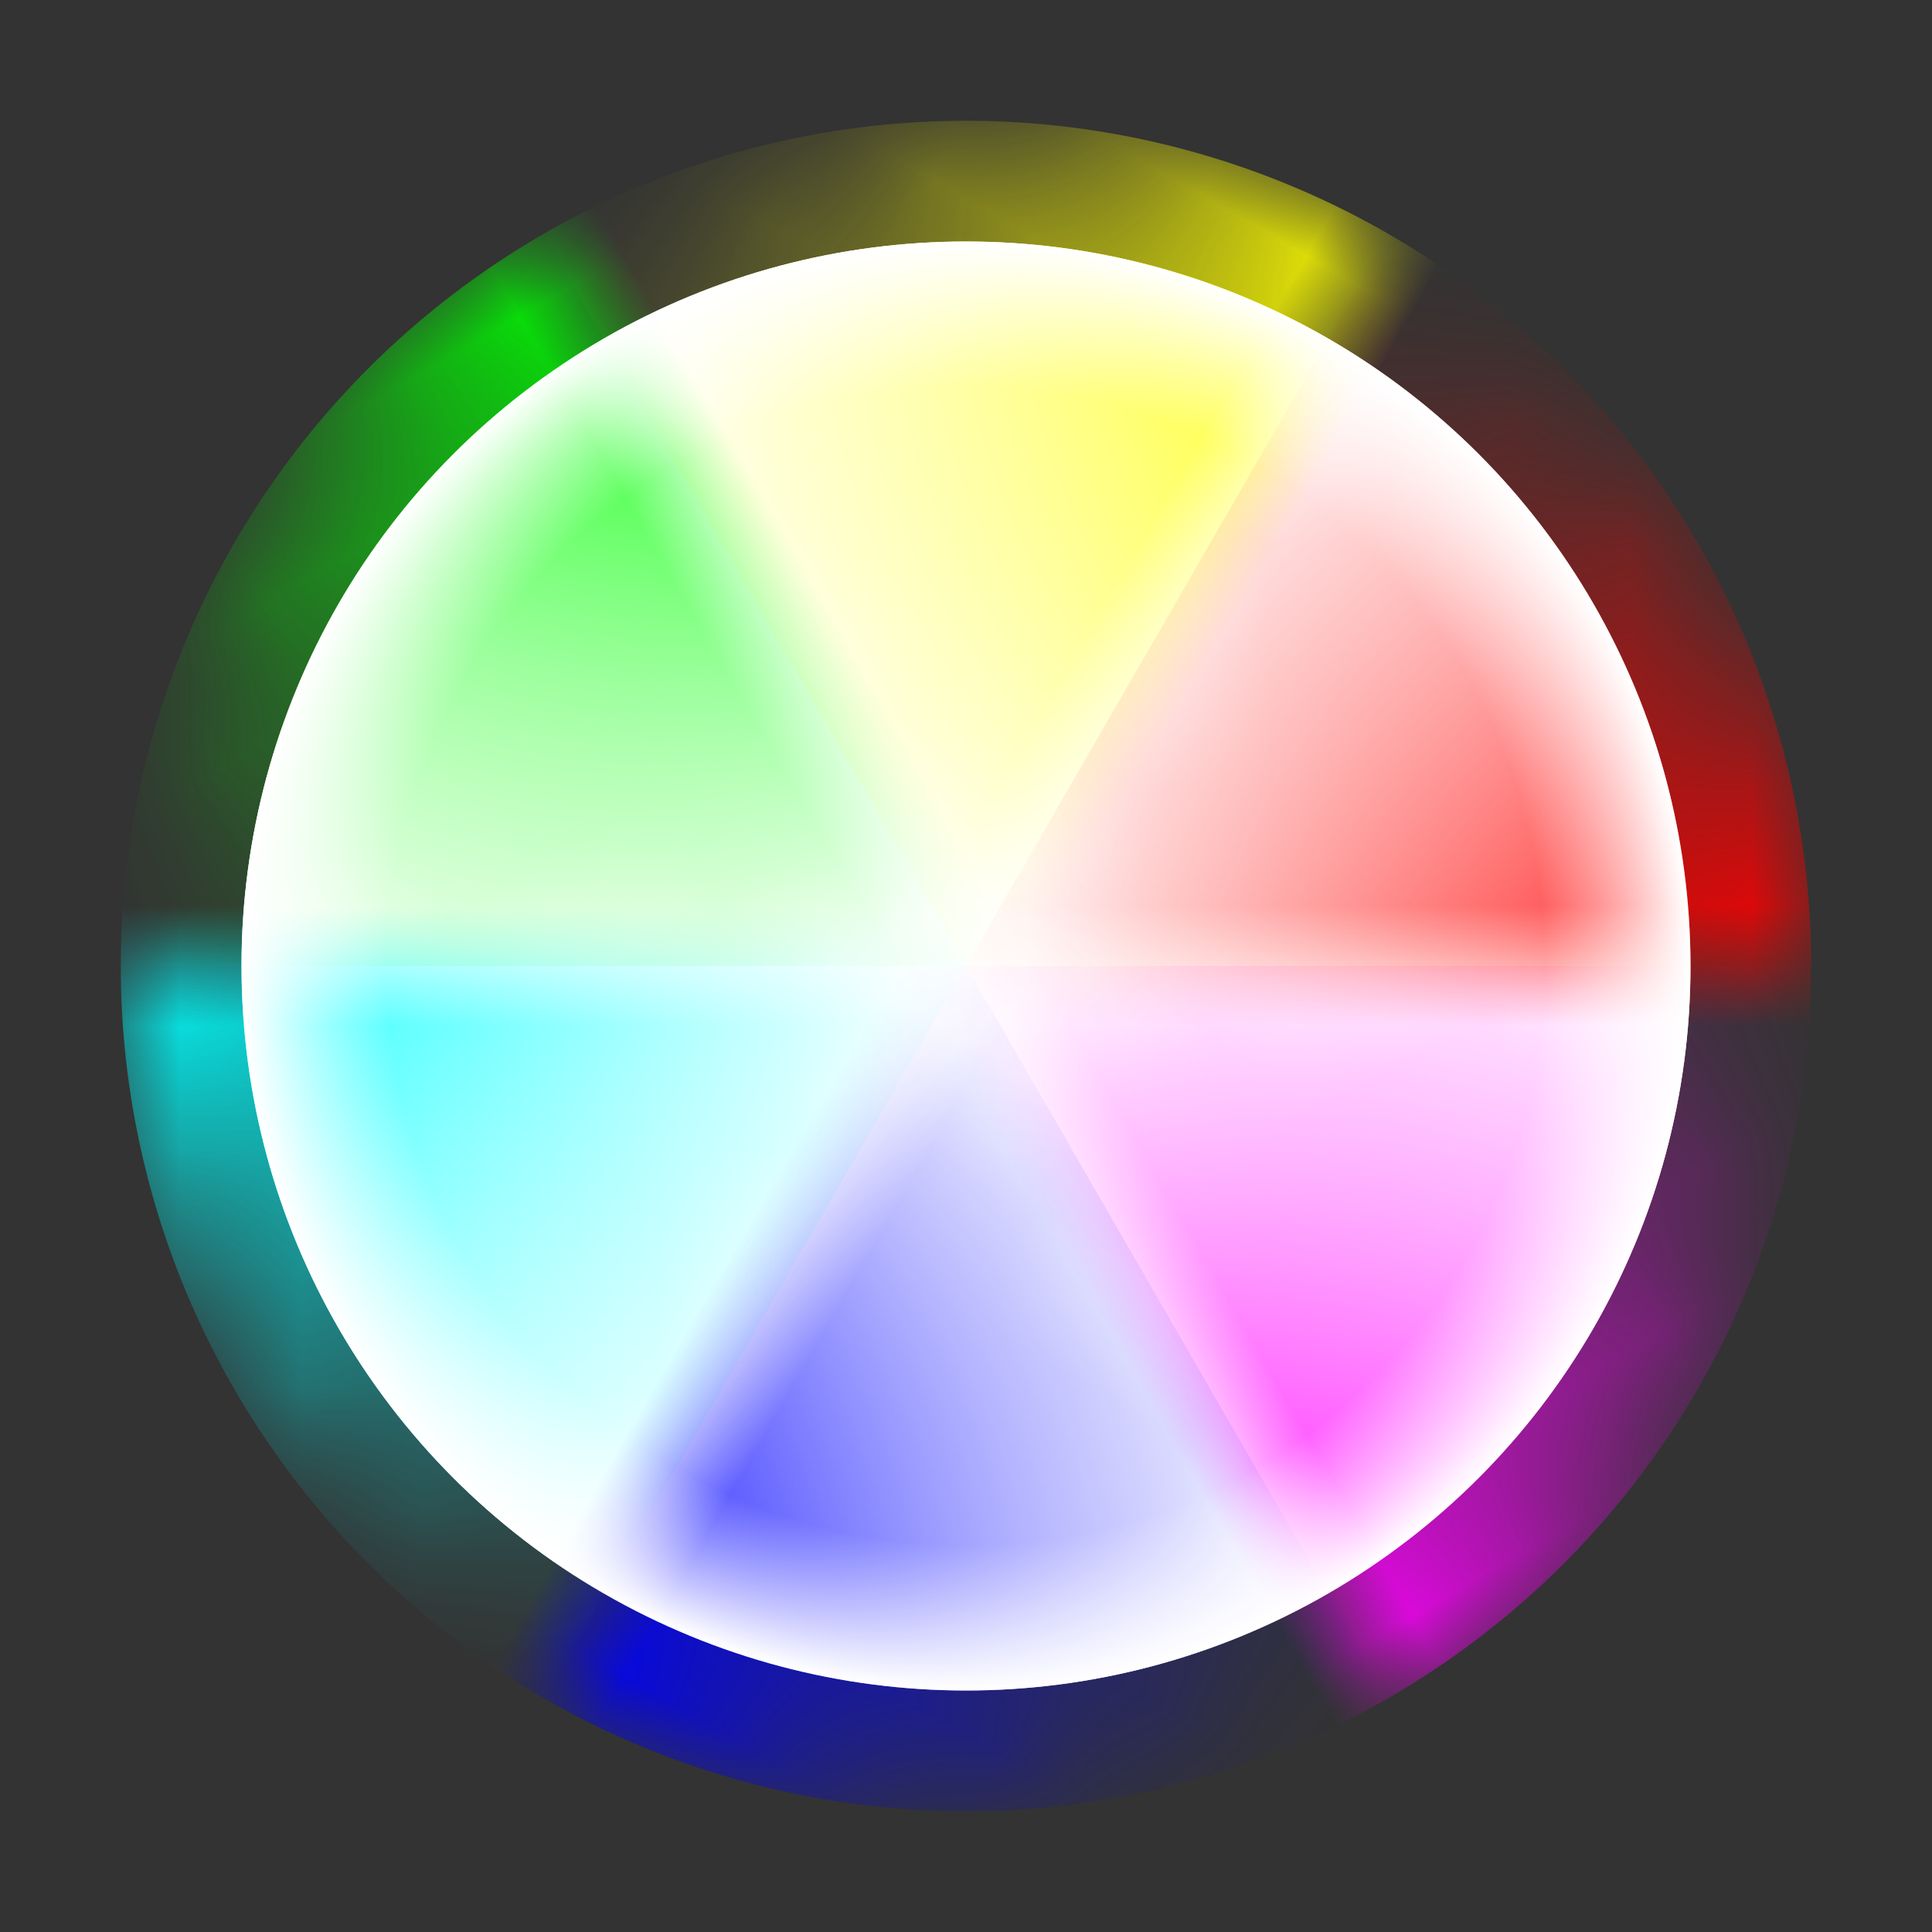 ﻿<?xml version="1.0" encoding="utf-8" standalone="yes"?>
<!DOCTYPE svg PUBLIC "-//W3C//DTD SVG 1.1//EN" "http://www.w3.org/Graphics/SVG/1.1/DTD/svg11.dtd">
<svg xmlns="http://www.w3.org/2000/svg" xmlns:xlink="http://www.w3.org/1999/xlink"
	width="16" height="16" zversion="1.1">
	<rect width="100%" height="100%" fill="#333333" stroke="none"/>
	<title>Color Wheel</title>
	<desc>Color Wheel</desc>
	<g id="icon" transform="translate(8,8)">
		<defs>
			<linearGradient id="red" x1="0%" y1="0%" x2="100%" y2="0%">
				<stop offset="0%" stop-color="#f00" stop-opacity="0" />
				<stop offset="50%" stop-color="#f00" />
				<stop offset="100%" stop-color="#f00" stop-opacity="0" />
			</linearGradient>
			<linearGradient id="masker" x1="0%" y1="0%" x2="0%" y2="100%">
				<stop offset="0%" stop-color="#fff" stop-opacity="0" />
				<stop offset="100%" stop-color="#fff" />
			</linearGradient>
			<linearGradient id="blue" x1="0%" y1="0%" x2="100%" y2="0%">
				<stop offset="0%" stop-color="#00f" stop-opacity="0" />
				<stop offset="50%" stop-color="#00f" />
				<stop offset="100%" stop-color="#00f" stop-opacity="0" />
			</linearGradient>
			<linearGradient id="green" x1="0%" y1="0%" x2="100%" y2="0%">
				<stop offset="0%" stop-color="#0f0" stop-opacity="0" />
				<stop offset="50%" stop-color="#0f0" />
				<stop offset="100%" stop-color="#0f0" stop-opacity="0" />
			</linearGradient>
			<linearGradient id="yellow" x1="0%" y1="0%" x2="100%" y2="0%">
				<stop offset="0%" stop-color="#ff0" stop-opacity="0" />
				<stop offset="50%" stop-color="#ff0" />
				<stop offset="100%" stop-color="#ff0" stop-opacity="0" />
			</linearGradient>
			<linearGradient id="cyan" x1="0%" y1="0%" x2="100%" y2="0%">
				<stop offset="0%" stop-color="#0ff" stop-opacity="0" />
				<stop offset="50%" stop-color="#0ff" />
				<stop offset="100%" stop-color="#0ff" stop-opacity="0" />
			</linearGradient>
			<linearGradient id="magenta" x1="0%" y1="0%" x2="100%" y2="0%">
				<stop offset="0%" stop-color="#f0f" stop-opacity="0" />
				<stop offset="50%" stop-color="#f0f" />
				<stop offset="100%" stop-color="#f0f" stop-opacity="0" />
			</linearGradient>
			<radialGradient id="white">
				<stop offset="0%" stop-color="#fff" stop-opacity="0" />
				<stop offset="80%" stop-color="#fff" stop-opacity="0" />
				<stop offset="100%" stop-color="#fff" />
			</radialGradient>
			<mask id="Mask">
				<path fill="url(#masker)" d="M0,0 l6.062,3.5 a7,7 0 0,1 -12.124,0 Z" />
			</mask>
		</defs>
		<circle id="round" r="6" fill="#fff" />
		<path transform="rotate(210)" d="M0,0 l6.062,3.5 a7,7 0 0,1 -12.124,0 Z"
			fill="url(#yellow)" mask="url(#Mask)" />
		<path transform="rotate(90)" d="M0,0 l6.062,3.5 a7,7 0 0,1 -12.124,0 Z"
			fill="url(#cyan)" mask="url(#Mask)" />
		<path transform="rotate(-30)" d="M0,0 l6.062,3.5 a7,7 0 0,1 -12.124,0 Z"
			fill="url(#magenta)" mask="url(#Mask)" />
		<path transform="rotate(-90)" d="M0,0 l6.062,3.5 a7,7 0 0,1 -12.124,0 Z"
			fill="url(#red)" mask="url(#Mask)" />
		<path transform="rotate(30)" d="M0,0 l6.062,3.5 a7,7 0 0,1 -12.124,0 Z"
			fill="url(#blue)" mask="url(#Mask)" />
		<path transform="rotate(150)" d="M0,0 l6.062,3.5 a7,7 0 0,1 -12.124,0 Z"
			fill="url(#green)" mask="url(#Mask)" />
		<circle id="round" r="6" fill="url(#white)" />
	</g>
</svg>